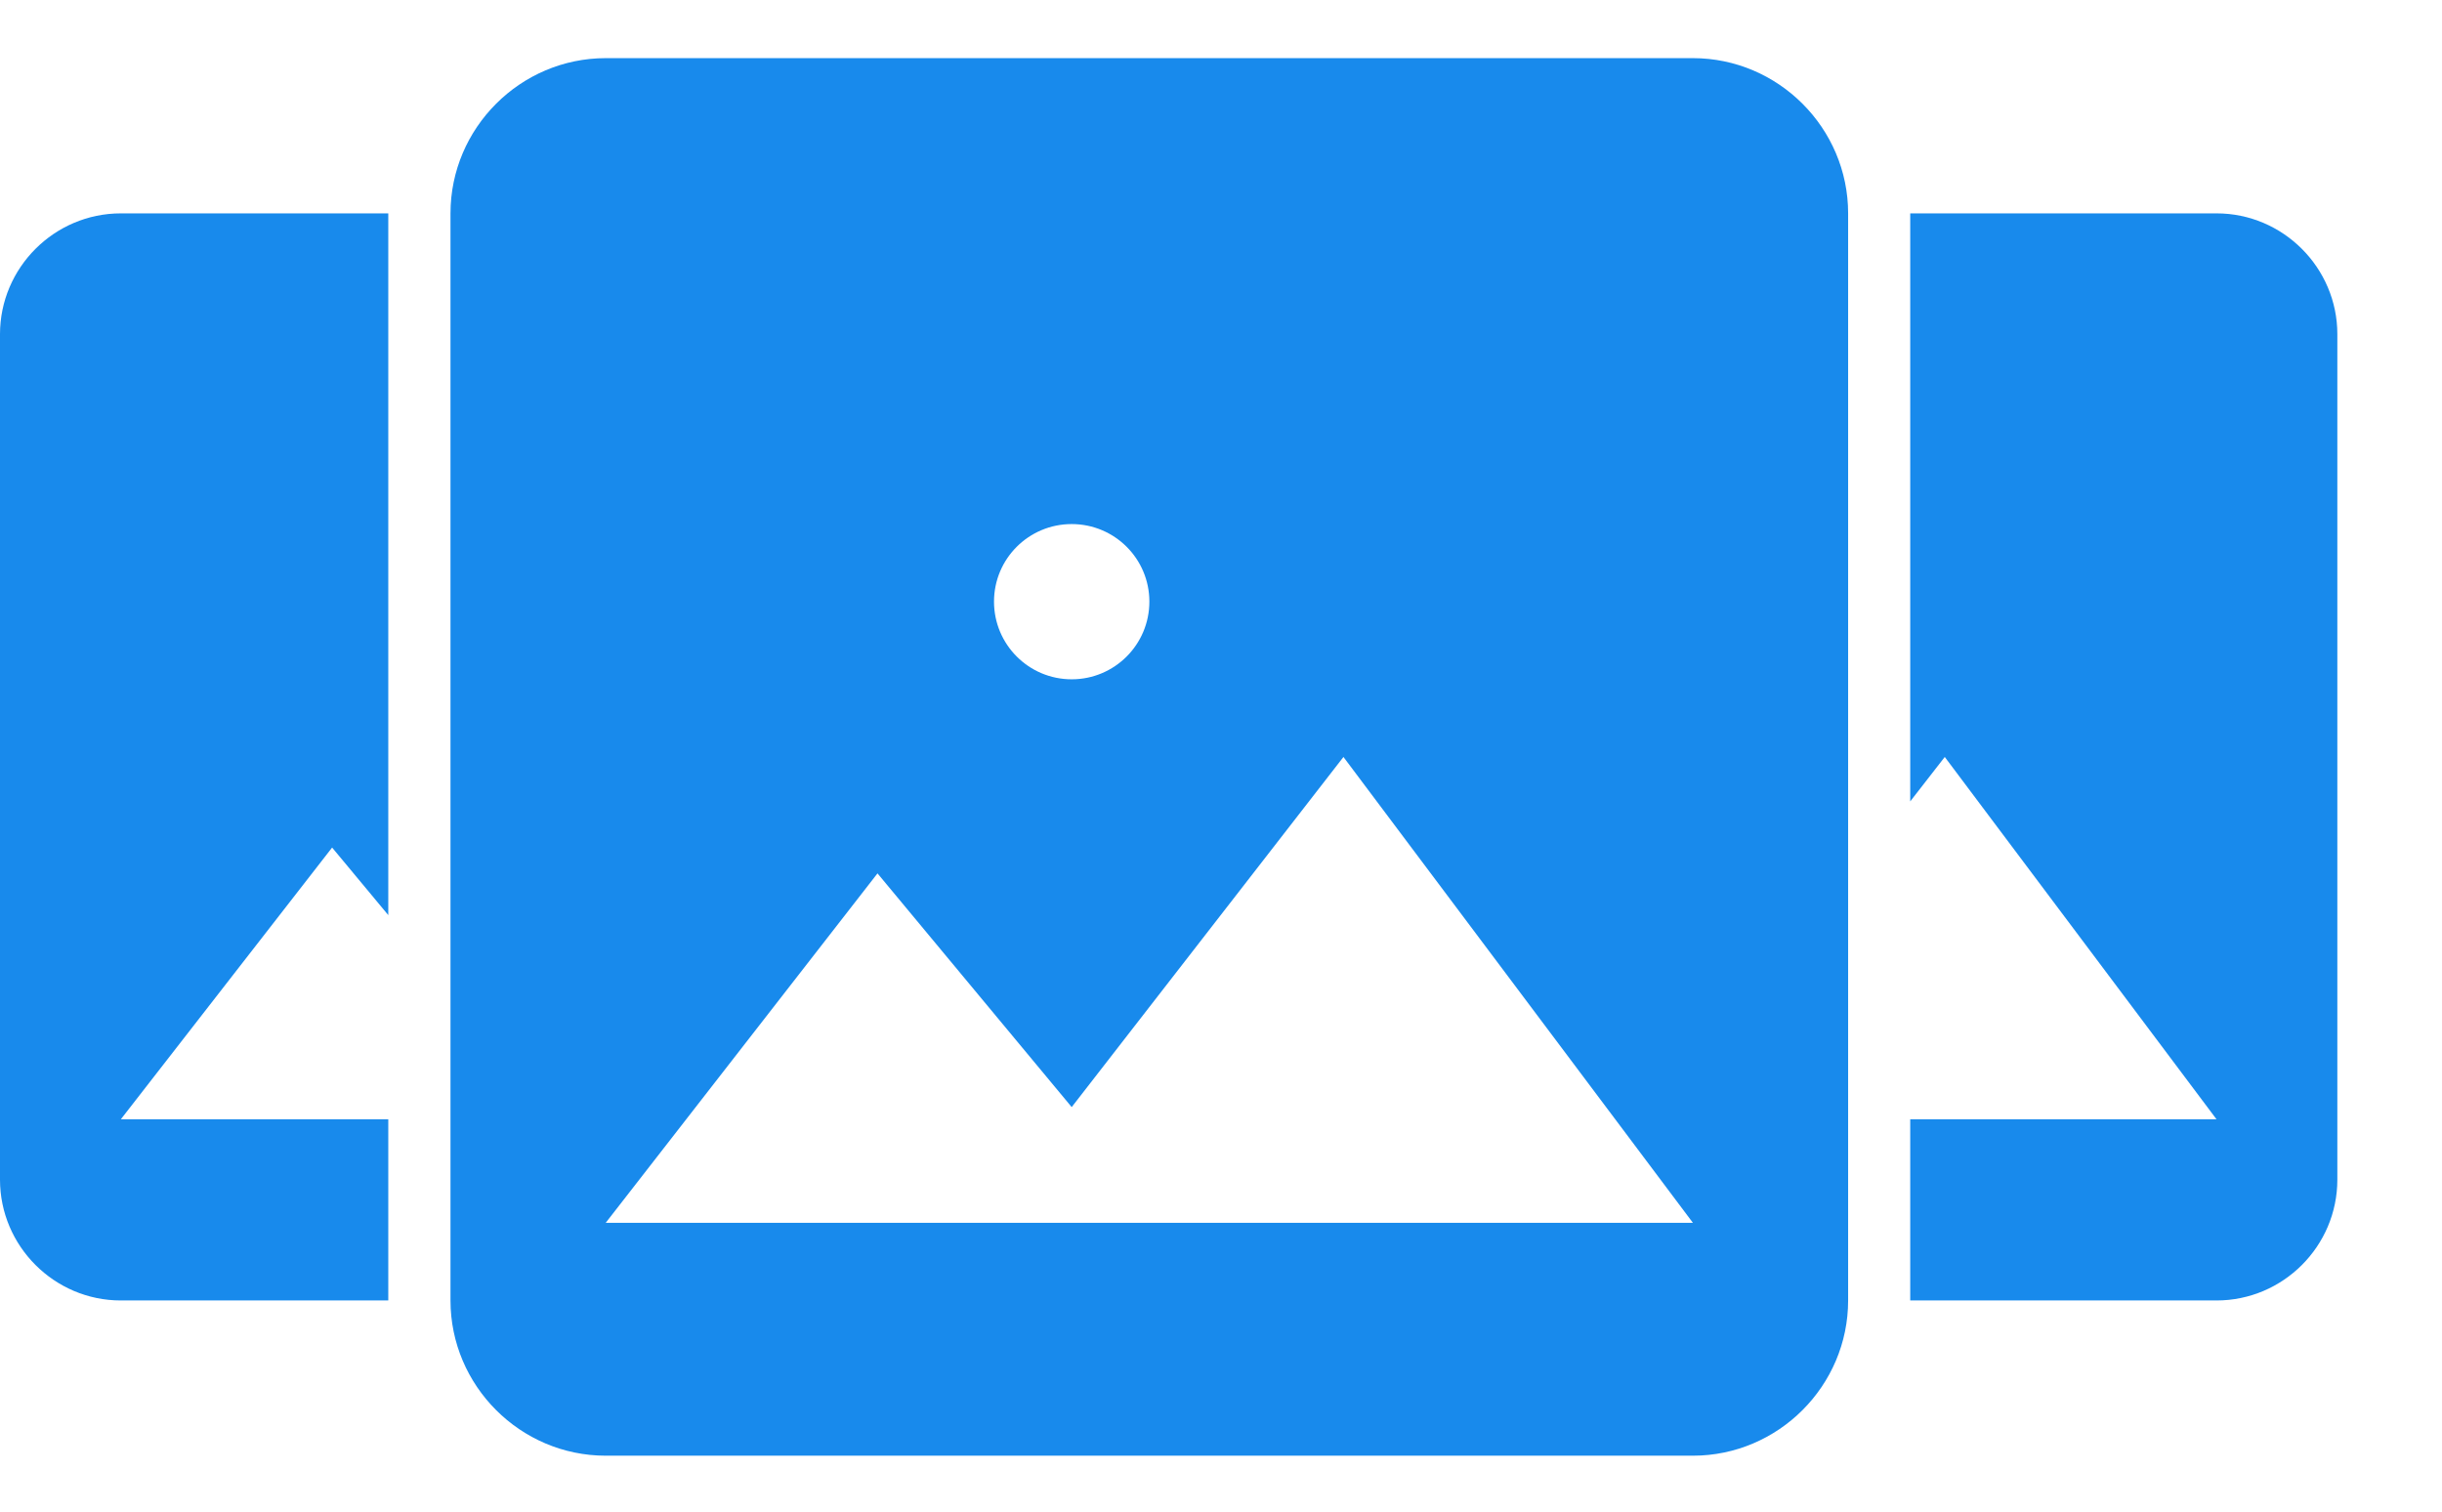 <svg width="21" height="13" viewBox="0 0 21 13" fill="none" xmlns="http://www.w3.org/2000/svg">
<path fill-rule="evenodd" clip-rule="evenodd" d="M14.558 0.5C15.292 0.5 15.893 1.101 15.893 1.835V11.184C15.893 11.918 15.292 12.519 14.558 12.519H5.209C4.475 12.519 3.874 11.918 3.874 11.184V1.835C3.874 1.101 4.475 0.5 5.209 0.5H14.558ZM9.216 9.521L7.546 7.511L5.209 10.516H14.558L11.553 6.51L9.216 9.521ZM9.216 5.842C9.585 5.842 9.884 5.543 9.884 5.174C9.884 4.805 9.585 4.507 9.216 4.507C8.847 4.507 8.548 4.805 8.548 5.174C8.548 5.543 8.847 5.842 9.216 5.842Z" fill="#188AEC"/>
<path d="M3.339 1.835H1.039C0.467 1.835 0 2.303 0 2.874V10.145C0 10.716 0.467 11.184 1.039 11.184H3.339V9.626H1.039L2.856 7.289L3.339 7.87V1.835Z" fill="#188AEC"/>
<path d="M19.061 11.184H16.427V9.626H19.061L16.724 6.51L16.427 6.892V1.835H19.061C19.633 1.835 20.1 2.303 20.1 2.874V10.145C20.1 10.717 19.633 11.184 19.061 11.184Z" fill="#188AEC"/>
</svg>

